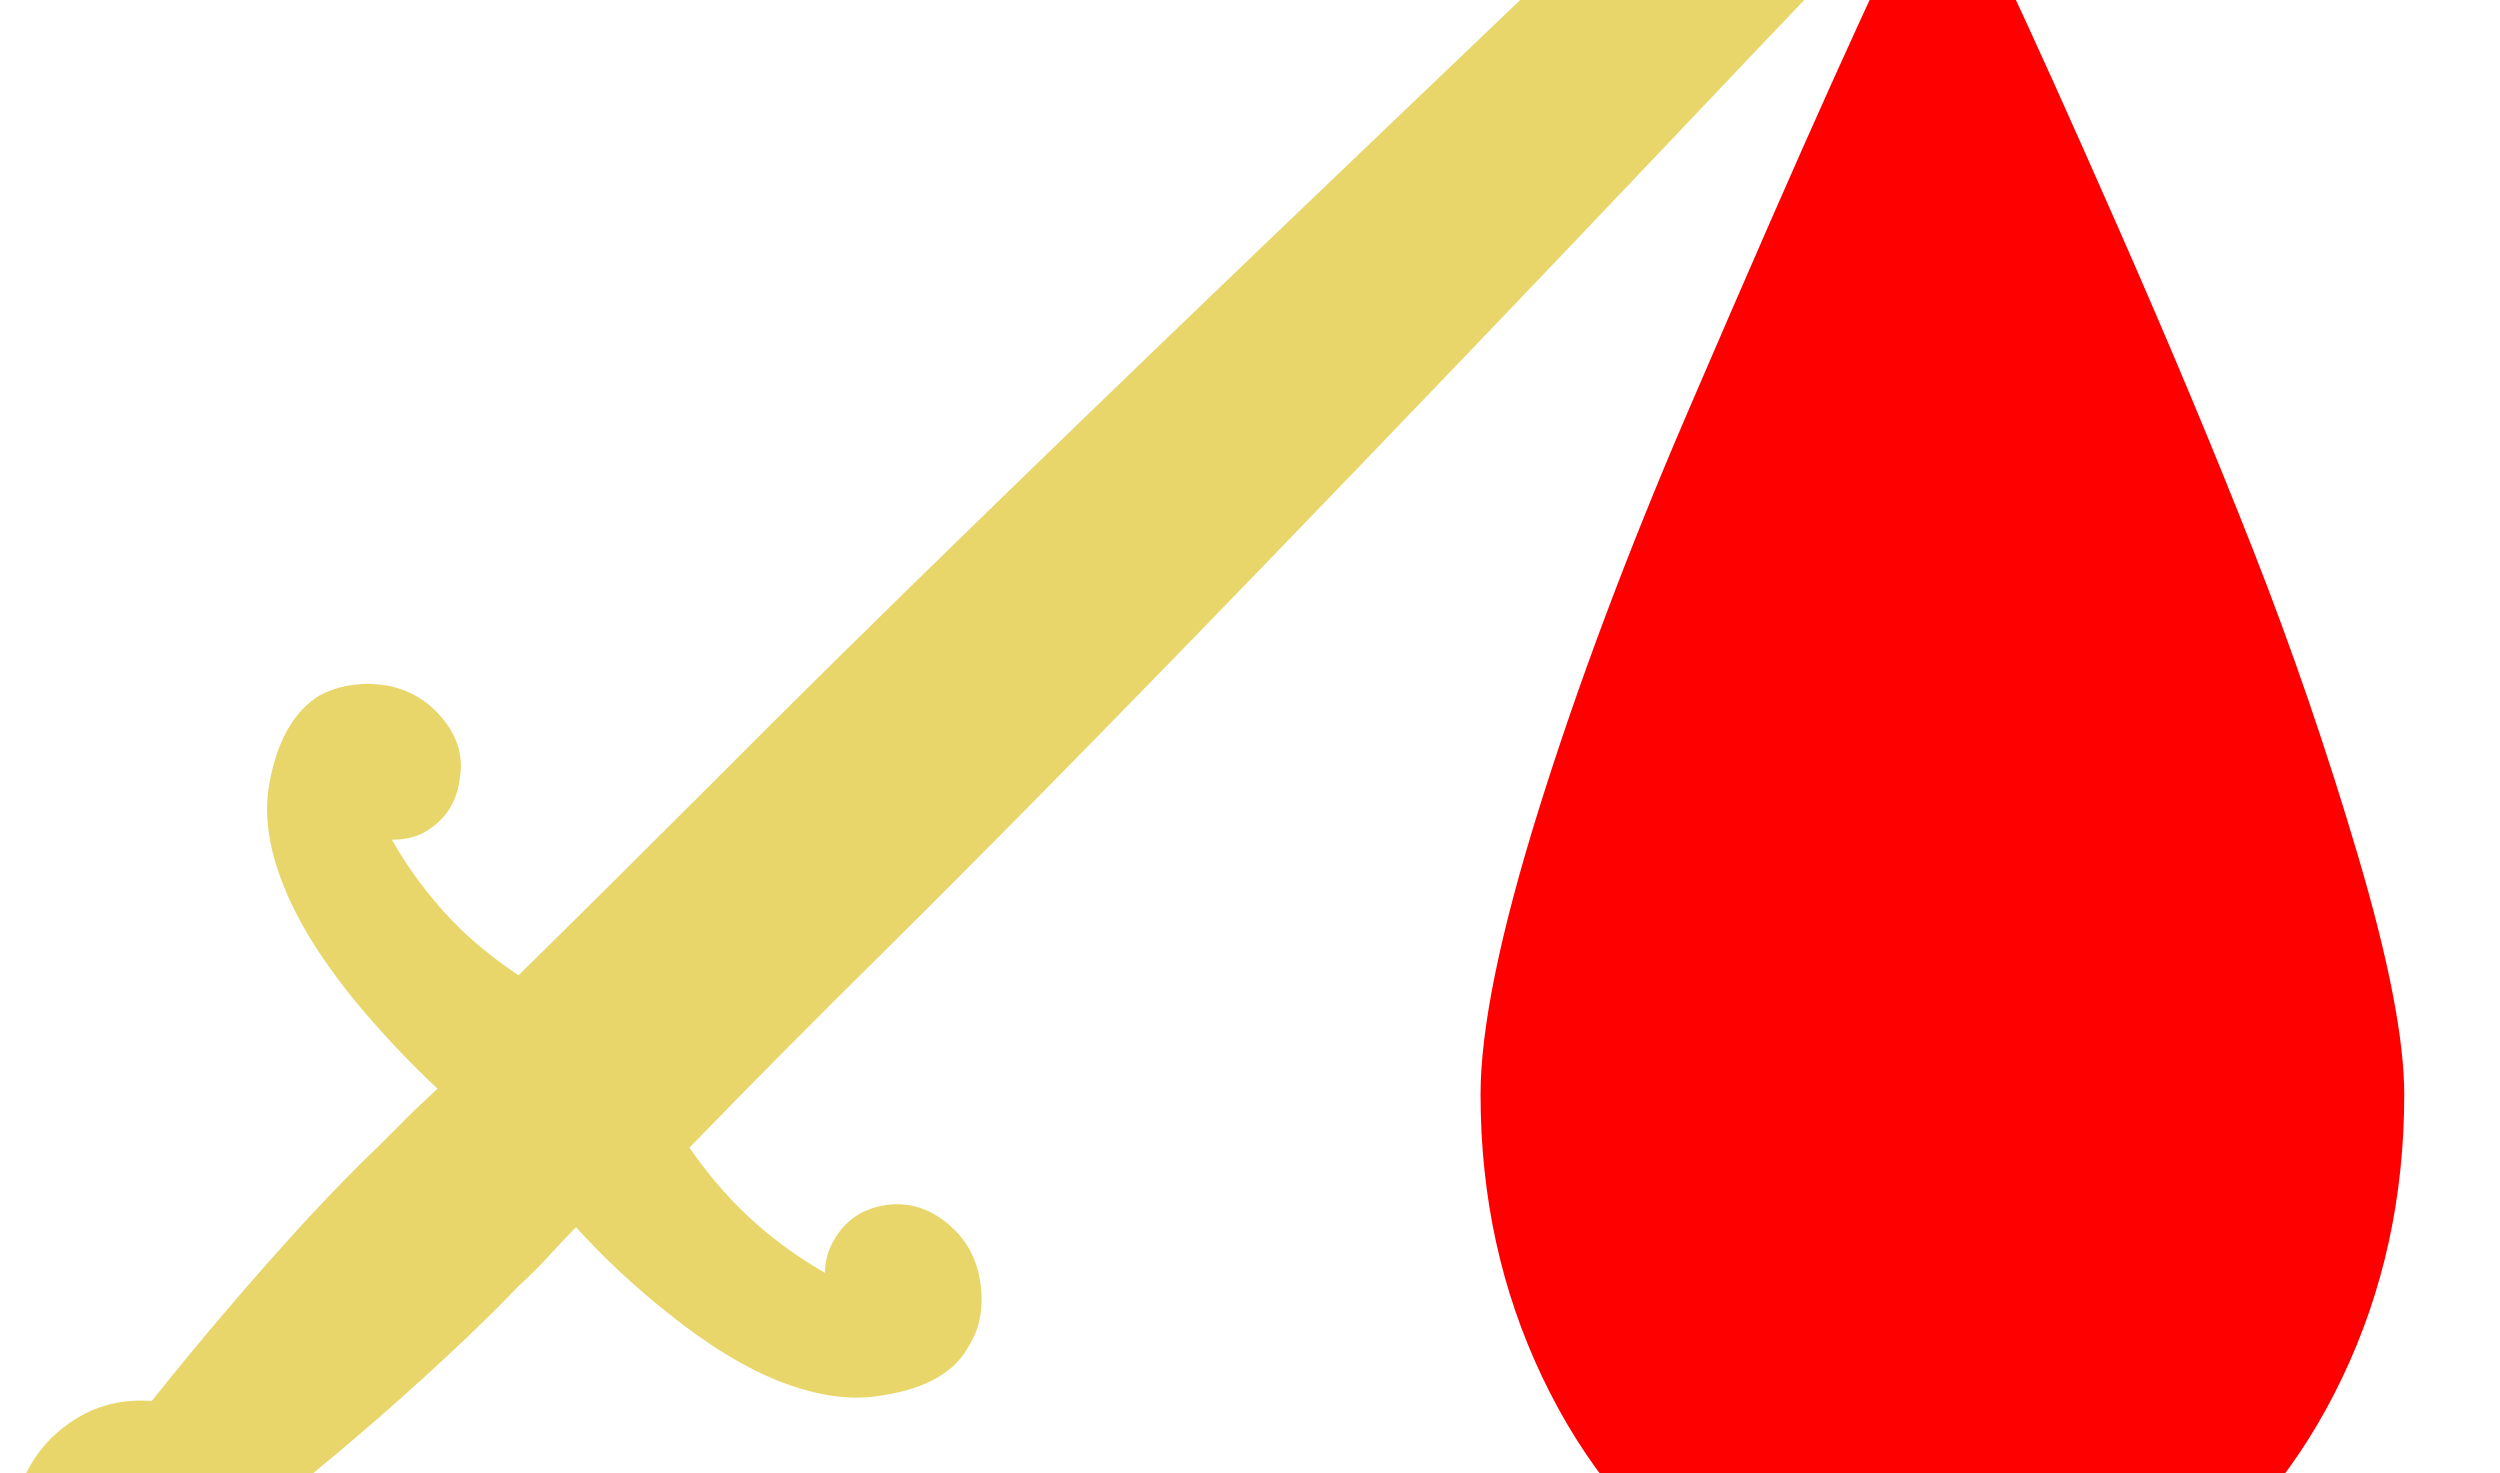 <?xml version="1.0" encoding="UTF-8" standalone="no"?>
<svg
   version="1.1"
   viewBox="-118 0 1697 1000"
   id="svg1"
   sodipodi:docname="damage-table.svg"
   inkscape:export-filename="../../../../damage-note.svg"
   inkscape:export-xdpi="96"
   inkscape:export-ydpi="96"
   inkscape:version="1.3.2 (091e20ef0f, 2023-11-25, custom)"
   xmlns:inkscape="http://www.inkscape.org/namespaces/inkscape"
   xmlns:sodipodi="http://sodipodi.sourceforge.net/DTD/sodipodi-0.dtd"
   xmlns="http://www.w3.org/2000/svg"
   xmlns:svg="http://www.w3.org/2000/svg">
  <defs
     id="defs1" />
  <sodipodi:namedview
     id="namedview1"
     pagecolor="#ffffff"
     bordercolor="#000000"
     borderopacity="0.25"
     inkscape:showpageshadow="2"
     inkscape:pageopacity="0.0"
     inkscape:pagecheckerboard="0"
     inkscape:deskcolor="#d1d1d1"
     inkscape:zoom="0.37337199"
     inkscape:cx="1032.4824"
     inkscape:cy="382.99606"
     inkscape:window-width="1440"
     inkscape:window-height="868"
     inkscape:window-x="0"
     inkscape:window-y="0"
     inkscape:window-maximized="1"
     inkscape:current-layer="svg1" />
  <path
     id="path1"
     style="fill:#ff0000;fill-opacity:1"
     d="M 1203.043 -98.912 L 1193.518 -89.963 C 1172.969 -47.515 1150.492 0.722 1126 55 C 1101.333 109.667 1068.5 184.667 1027.5 280 C 986.5 375.333 952.833 465.167 926.5 549.5 C 900.167 633.833 887 698.333 887 743 C 887 812.333 901 876.333 929 935 C 957 993.667 995 1040 1043 1074 C 1091 1108 1143.5 1125 1200.5 1125 C 1257.5 1125 1310 1108 1358 1074 C 1406 1040 1444 993.667 1472 935 C 1500 876.333 1514 812.333 1514 743 C 1514 705.667 1503.5 651.5 1482.5 580.5 C 1461.5 509.5 1437.833 440.5 1411.5 373.5 C 1385.167 306.5 1354.833 234 1320.5 156 C 1286.167 78 1260.833 21.833 1244.5 -12.5 C 1228.183 -46.798 1214.37 -75.591 1203.043 -98.912 z " />
  <path
     id="path3"
     style="fill:#e8d66b;fill-opacity:1"
     d="M 1321 -311 L 1320 -310 C 1282.667 -304 1248.667 -292.667 1218 -276 C 1190 -261.333 1164.333 -242 1141 -218 C 1123 -200 1014.333 -95.833 815 94.5 C 615.667 284.833 466 430.333 366 531 C 316.667 580.333 272.667 624 234 662 C 220 652.667 207.333 642.667 196 632 C 177.333 614 161.333 593.333 148 570 C 156.667 570 164 568.333 170 565 C 184 557 192 545 194 529 C 197.333 511 191 494.667 175 480 C 164.333 470.667 151.833 465.5 137.5 464.5 C 123.167 463.5 110.333 466 99 472 C 81.667 482.667 70.333 502.333 65 531 C 61 551.667 64 574.667 74 600 C 83.333 624 99 649.667 121 677 C 139 699 158.333 719.667 179 739 C 170.333 747 164 753 160 757 L 139 778 C 125 791.333 109 807.667 91 827 C 54.333 867 19 908.333 -15 951 C -41 949 -63.667 957.333 -83 976 C -99.667 992.667 -108 1012.667 -108 1036 C -108 1059.333 -100 1079.333 -84 1096 C -67.333 1112.667 -47.333 1120.833 -24 1120.5 C -0.667 1120.167 19.333 1111.667 36 1095 C 55.333 1076.333 63.667 1053.667 61 1027 C 105 992.333 146.333 957 185 921 C 204.333 903 220.667 887 234 873 C 242 865.667 249 858.667 255 852 C 263 843.333 269 837 273 833 C 291.667 853.667 312.333 873 335 891 C 362.333 913 388 928.667 412 938 C 438 948 461.333 951 482 947 C 511.333 942.333 530.667 931 540 913 C 546.667 902.333 549.333 889.667 548 875 C 546.667 860.333 541.667 848 533 838 C 518.333 822 501.667 815.333 483 818 C 467 820.667 455.333 828.667 448 842 C 444 848.667 442 856 442 864 C 418.667 850.667 398 834.667 380 816 C 368.667 804 358.667 791.667 350 779 C 394.667 733 438.333 689 481 647 C 551 577.667 634.667 492.667 732 392 C 829.333 291.333 923.833 192.667 1015.5 96 C 1107.167 -0.667 1166.667 -63 1194 -91 C 1193.853 -90.697 1193.665 -90.267 1193.518 -89.963 L 1203.043 -98.912 C 1203.031 -98.936 1203.012 -98.976 1203 -99 C 1215 -111.667 1224.333 -121.333 1231 -128 C 1255 -151.333 1274.333 -177 1289 -205 C 1305.667 -236.333 1316.667 -270.667 1322 -308 L 1324 -309 L 1323 -309 L 1323 -310 L 1321 -310 L 1321 -311 z " />
</svg>
